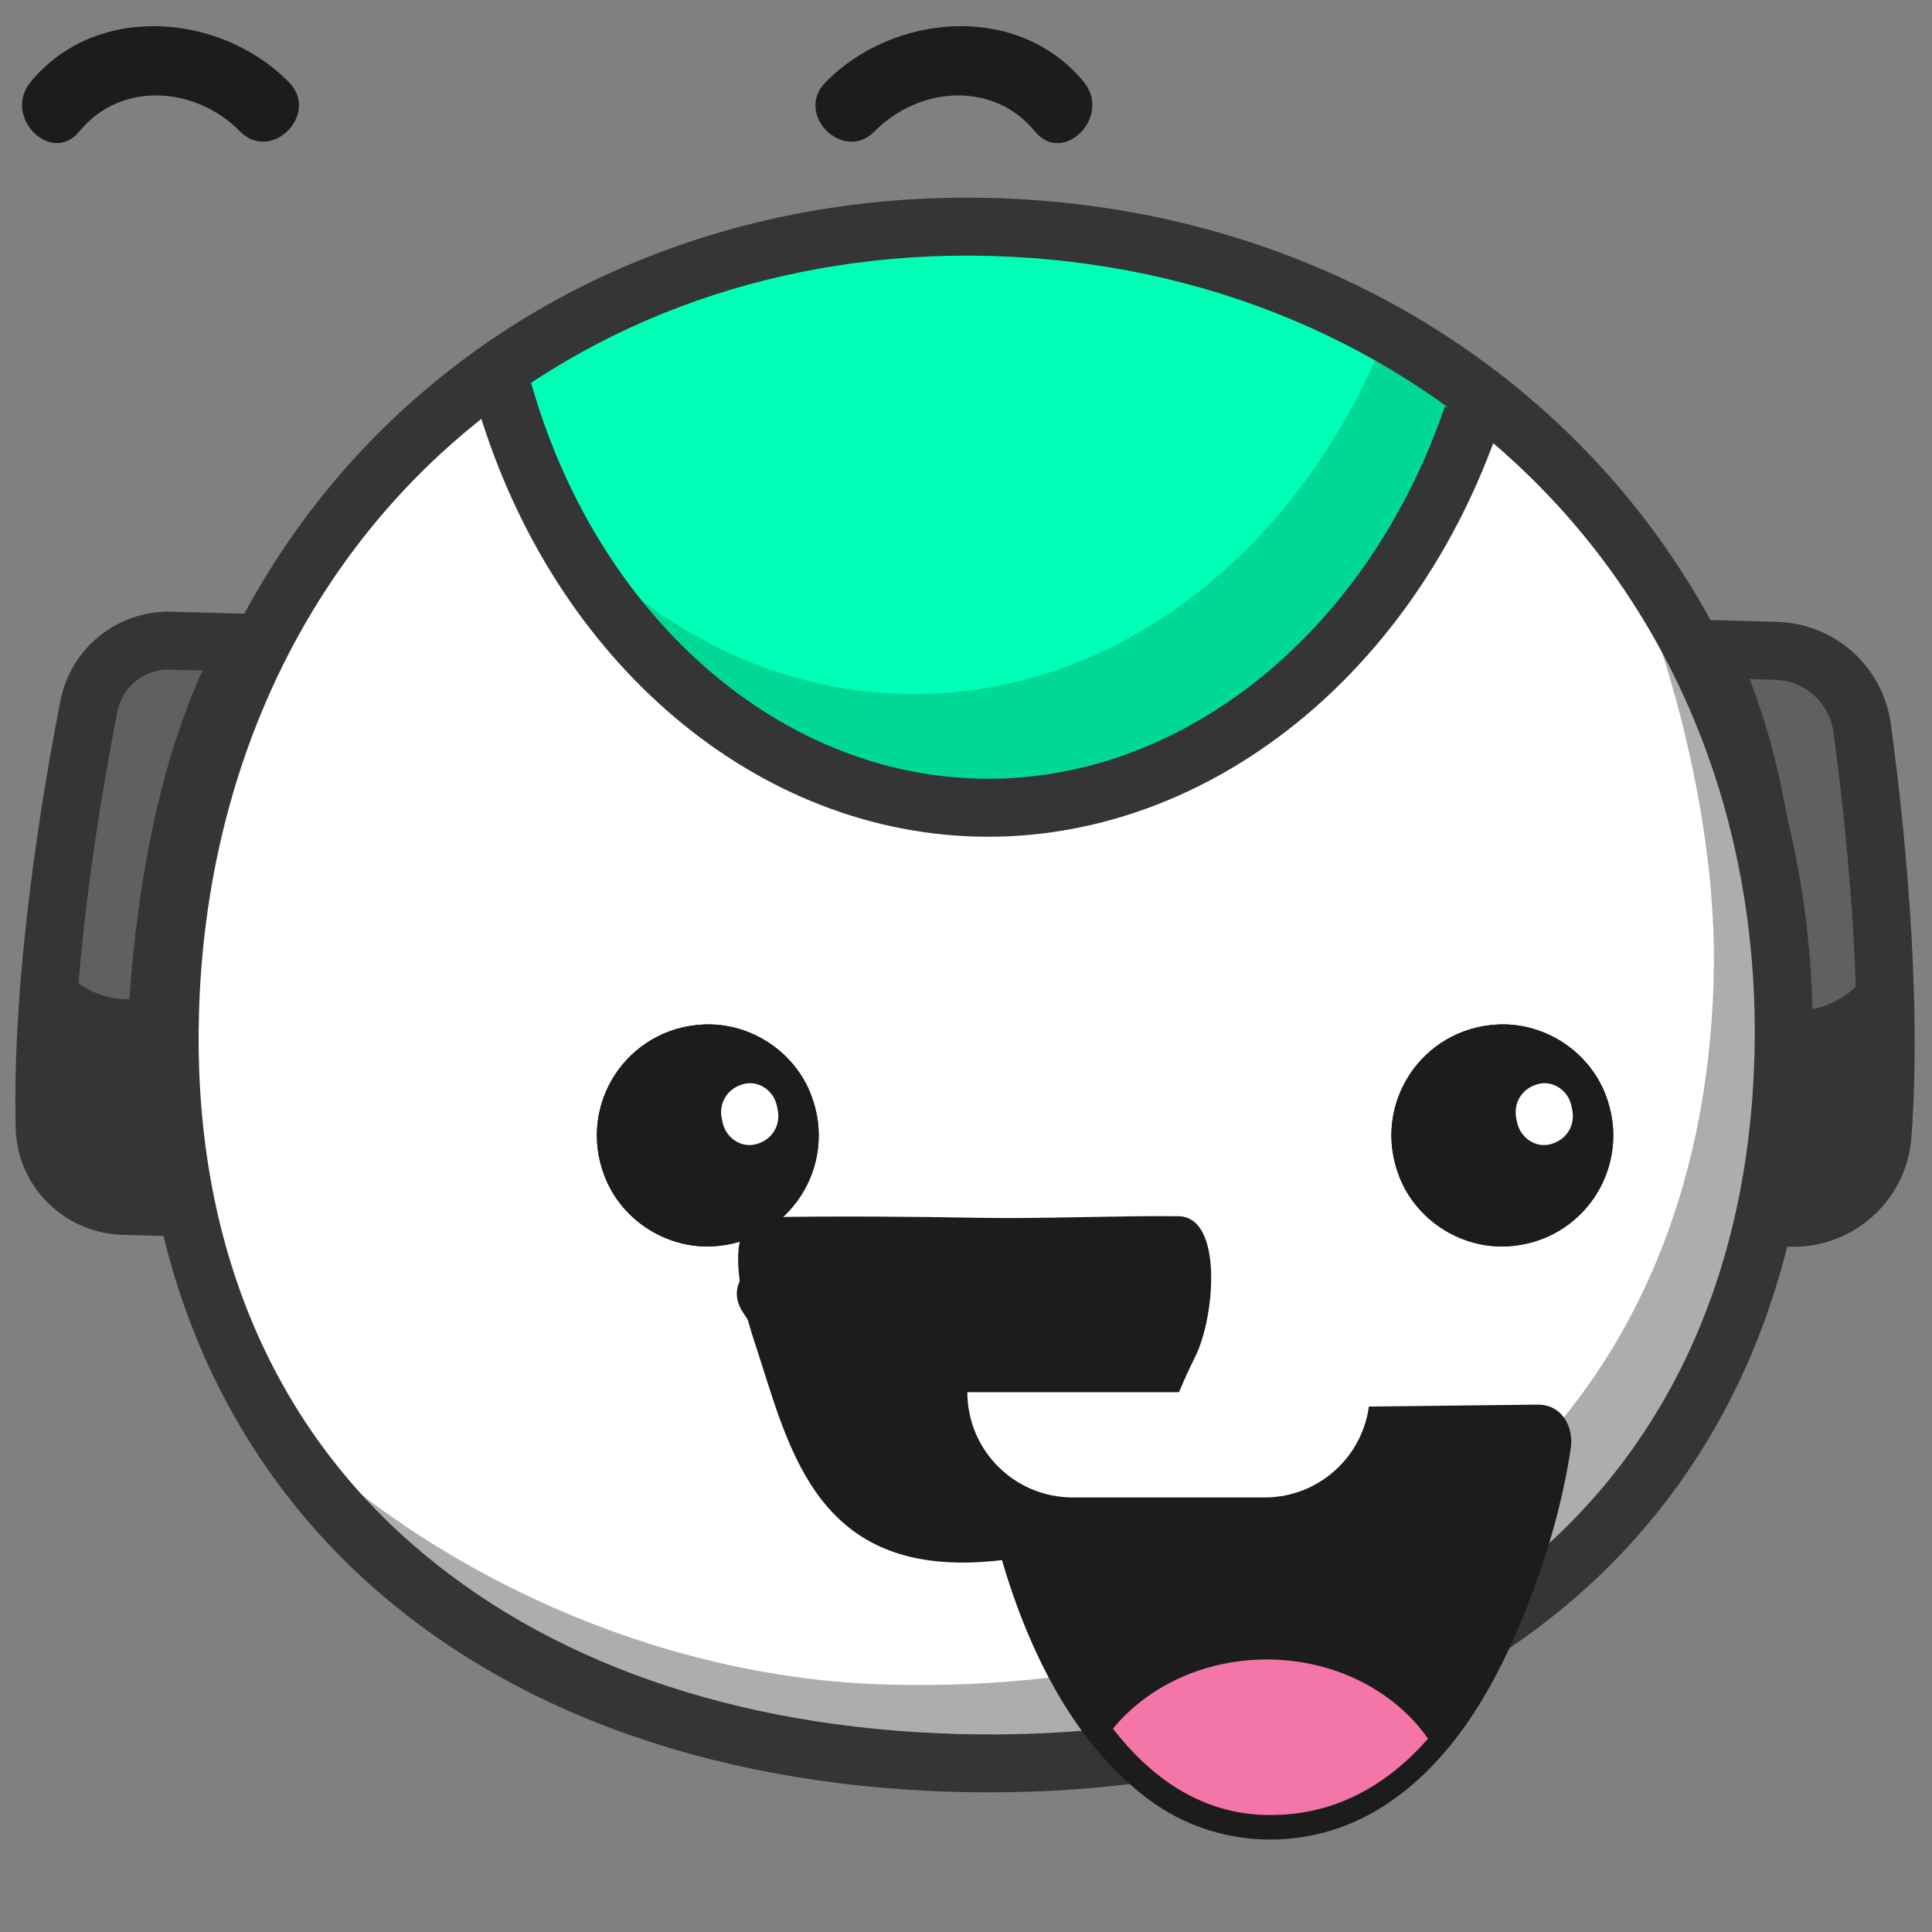 <svg xmlns="http://www.w3.org/2000/svg" xmlns:xlink="http://www.w3.org/1999/xlink" preserveAspectRatio="xMidYMid meet" width="200" height="200" viewBox="0 0 200 200" style="width:100%;height:100%"><rect x="0" y="0" width="200" height="200" fill="#808080" stroke="none"/><defs><animate repeatCount="indefinite" dur="2.36s" begin="0s" xlink:href="#_R_G_L_10_G_D_0_P_0" fill="freeze" attributeName="d" attributeType="XML" from="M42.64 4.74 C38.57,10.81 32.07,13.74 25.63,13.61 C19.18,13.48 12.79,10.3 8.92,4.15 C6.47,0.25 0.25,3.85 2.72,7.78 C7.66,15.63 16.23,20.9 25.62,21.01 C35.03,21.13 43.66,16.09 48.84,8.37 C51.42,4.52 45.2,0.92 42.64,4.74z " to="M46.64 -5.19 C41,-5.29 32.32,-4.9 25.88,-5.03 C19.43,-5.16 11.13,-5.23 3.92,-5.1 C-0.69,-5.01 1.26,3.38 2.72,7.78 C6.13,18.02 8.6,31.25 25.37,30.64 C42.13,30.03 43.63,18.77 48.34,9.37 C50.42,5.23 51.24,-5.12 46.64,-5.19z " keyTimes="0;0.136;0.202;0.254;1" values="M42.64 4.74 C38.57,10.81 32.07,13.74 25.63,13.61 C19.18,13.48 12.79,10.3 8.92,4.15 C6.47,0.25 0.25,3.85 2.72,7.78 C7.66,15.63 16.23,20.9 25.62,21.01 C35.03,21.13 43.66,16.09 48.84,8.37 C51.42,4.52 45.2,0.92 42.64,4.74z ;M42.64 4.74 C38.57,10.81 32.07,13.74 25.63,13.61 C19.18,13.48 12.79,10.3 8.92,4.15 C6.47,0.25 0.25,3.85 2.72,7.78 C7.66,15.63 16.23,20.9 25.62,21.01 C35.03,21.13 43.66,16.09 48.84,8.37 C51.42,4.52 45.2,0.92 42.64,4.74z ;M42.51 4.68 C36.88,4.59 31.82,4.6 25.38,4.47 C18.93,4.34 16,4.4 8.8,4.53 C4.19,4.61 0.25,3.85 2.72,7.78 C7.66,15.63 16.23,20.9 25.62,21.01 C35.03,21.13 43.66,16.09 48.84,8.37 C51.42,4.52 47.11,4.76 42.51,4.68z ;M46.64 -5.19 C41,-5.29 32.32,-4.9 25.88,-5.03 C19.43,-5.16 11.13,-5.23 3.92,-5.1 C-0.69,-5.01 1.26,3.38 2.72,7.78 C6.13,18.02 8.6,31.25 25.37,30.64 C42.13,30.03 43.63,18.77 48.34,9.37 C50.42,5.23 51.24,-5.12 46.64,-5.19z ;M46.64 -5.19 C41,-5.29 32.32,-4.9 25.88,-5.03 C19.43,-5.16 11.13,-5.23 3.92,-5.1 C-0.69,-5.01 1.26,3.38 2.72,7.78 C6.13,18.02 8.6,31.25 25.37,30.64 C42.13,30.03 43.63,18.77 48.34,9.37 C50.42,5.23 51.24,-5.12 46.64,-5.19z " keySplines="0.333 0 0.667 1;0.333 0 0.667 1;0.167 0 0.833 1;0 0 0 0" calcMode="spline"/><animate repeatCount="indefinite" dur="2.36s" begin="0s" xlink:href="#_R_G_L_10_G" fill="freeze" attributeName="opacity" from="1" to="0" keyTimes="0;0.271;0.288;1" values="1;1;0;0" keySplines="0.167 0.167 0.833 0.833;0.167 0.167 0.833 0.833;0 0 0 0" calcMode="spline"/><animate repeatCount="indefinite" dur="2.36s" begin="0s" xlink:href="#_R_G_L_10_G_N_6_T_0_M" fill="freeze" attributeName="opacity" from="1" to="0" keyTimes="0;0.339;0.339;1" values="1;1;0;0" keySplines="0 0 0 0;0 0 0 0;0 0 0 0" calcMode="spline"/><animate repeatCount="indefinite" dur="2.36s" begin="0s" xlink:href="#_R_G_L_9_G_D_0_P_0" fill="freeze" attributeName="d" attributeType="XML" from="M47.89 -2.07 C42.25,-2.16 33.57,-1.78 27.13,-1.91 C20.68,-2.03 12.38,-2.1 5.17,-1.97 C0.56,-1.89 2.51,6.5 3.97,10.91 C7.38,21.15 9.85,34.38 26.62,33.76 C43.38,33.15 44.88,21.9 49.59,12.5 C51.67,8.35 52.49,-1.99 47.89,-2.07z " to="M42.64 4.74 C38.57,10.81 32.07,13.74 25.63,13.61 C19.18,13.48 12.79,10.3 8.92,4.15 C6.47,0.25 0.25,3.85 2.72,7.78 C7.66,15.63 16.23,20.9 25.62,21.01 C35.03,21.13 43.66,16.09 48.84,8.37 C51.42,4.52 45.2,0.92 42.64,4.74z " keyTimes="0;0.78;0.814;0.847;1" values="M47.89 -2.07 C42.25,-2.16 33.57,-1.78 27.13,-1.91 C20.68,-2.03 12.38,-2.1 5.17,-1.97 C0.56,-1.89 2.51,6.5 3.97,10.91 C7.38,21.15 9.85,34.38 26.62,33.76 C43.38,33.15 44.88,21.9 49.59,12.5 C51.67,8.35 52.49,-1.99 47.89,-2.07z ;M47.89 -2.07 C42.25,-2.16 33.57,-1.78 27.13,-1.91 C20.68,-2.03 12.38,-2.1 5.17,-1.97 C0.56,-1.89 2.51,6.5 3.97,10.91 C7.38,21.15 9.85,34.38 26.62,33.76 C43.38,33.15 44.88,21.9 49.59,12.5 C51.67,8.35 52.49,-1.99 47.89,-2.07z ;M42.51 4.68 C36.88,4.59 31.82,4.6 25.38,4.47 C18.93,4.34 16,4.4 8.8,4.53 C4.19,4.61 0.25,3.85 2.72,7.78 C7.66,15.63 16.23,20.9 25.62,21.01 C35.03,21.13 43.66,16.09 48.84,8.37 C51.42,4.52 47.11,4.76 42.51,4.68z ;M42.64 4.74 C38.57,10.81 32.07,13.74 25.63,13.61 C19.18,13.48 12.79,10.3 8.92,4.15 C6.47,0.25 0.25,3.85 2.72,7.78 C7.66,15.63 16.23,20.9 25.62,21.01 C35.03,21.13 43.66,16.09 48.84,8.37 C51.42,4.52 45.2,0.92 42.64,4.74z ;M42.64 4.74 C38.57,10.81 32.07,13.74 25.63,13.61 C19.18,13.48 12.79,10.3 8.92,4.15 C6.47,0.25 0.25,3.85 2.72,7.78 C7.66,15.63 16.23,20.9 25.62,21.01 C35.03,21.13 43.66,16.09 48.84,8.37 C51.42,4.52 45.2,0.92 42.64,4.74z " keySplines="0.167 0 0.667 1;0.167 0 0.667 1;0.167 0 0.833 1;0 0 0 0" calcMode="spline"/><animate repeatCount="indefinite" dur="2.36s" begin="0s" xlink:href="#_R_G_L_9_G_N_6_T_0_M" fill="freeze" attributeName="opacity" from="0" to="1" keyTimes="0;0.78;0.78;1" values="0;0;1;1" keySplines="0 0 0 0;0 0 0 0;0 0 0 0" calcMode="spline"/><animate repeatCount="indefinite" dur="2.36s" begin="0s" xlink:href="#_R_G_L_8_G" fill="freeze" attributeName="opacity" from="1" to="0" keyTimes="0;0.288;0.305;1" values="1;1;0;0" keySplines="0.167 0.167 0.833 0.833;0.167 0.167 0.833 0.833;0 0 0 0" calcMode="spline"/><animateTransform repeatCount="indefinite" dur="2.36s" begin="0s" xlink:href="#_R_G_L_8_G" fill="freeze" attributeName="transform" from="1 1" to="1 1" type="scale" additive="sum" keyTimes="0;0.153;0.203;0.254;1" values="1 1;1 1;1.2 1.2;1 1;1 1" keySplines="0.167 0.167 0.833 0.833;0.167 0.167 0.833 0.833;0.167 0.167 0.833 0.833;0 0 0 0" calcMode="spline"/><animateTransform repeatCount="indefinite" dur="2.36s" begin="0s" xlink:href="#_R_G_L_8_G" fill="freeze" attributeName="transform" from="-13.809 -11.946" to="-13.809 -11.946" type="translate" additive="sum" keyTimes="0;0.949;1" values="-13.809 -11.946;-13.809 -11.946;-13.809 -11.946" keySplines="0 0 1 1;0 0 0 0" calcMode="spline"/><animate repeatCount="indefinite" dur="2.36s" begin="0s" xlink:href="#_R_G_L_8_G_N_6_T_0_M" fill="freeze" attributeName="opacity" from="1" to="0" keyTimes="0;0.356;0.356;1" values="1;1;0;0" keySplines="0 0 0 0;0 0 0 0;0 0 0 0" calcMode="spline"/><animate repeatCount="indefinite" dur="2.36s" begin="0s" xlink:href="#_R_G_L_7_G" fill="freeze" attributeName="opacity" from="1" to="0" keyTimes="0;0.288;0.305;1" values="1;1;0;0" keySplines="0.167 0.167 0.833 0.833;0.167 0.167 0.833 0.833;0 0 0 0" calcMode="spline"/><animateTransform repeatCount="indefinite" dur="2.36s" begin="0s" xlink:href="#_R_G_L_7_G" fill="freeze" attributeName="transform" from="1 1" to="1 1" type="scale" additive="sum" keyTimes="0;0.153;0.203;0.254;1" values="1 1;1 1;1.2 1.2;1 1;1 1" keySplines="0.167 0.167 0.833 0.833;0.167 0.167 0.833 0.833;0.167 0.167 0.833 0.833;0 0 0 0" calcMode="spline"/><animateTransform repeatCount="indefinite" dur="2.36s" begin="0s" xlink:href="#_R_G_L_7_G" fill="freeze" attributeName="transform" from="-13.809 -11.946" to="-13.809 -11.946" type="translate" additive="sum" keyTimes="0;0.949;1" values="-13.809 -11.946;-13.809 -11.946;-13.809 -11.946" keySplines="0 0 1 1;0 0 0 0" calcMode="spline"/><animate repeatCount="indefinite" dur="2.36s" begin="0s" xlink:href="#_R_G_L_7_G_N_6_T_0_M" fill="freeze" attributeName="opacity" from="1" to="0" keyTimes="0;0.356;0.356;1" values="1;1;0;0" keySplines="0 0 0 0;0 0 0 0;0 0 0 0" calcMode="spline"/><animate repeatCount="indefinite" dur="2.36s" begin="0s" xlink:href="#_R_G_L_6_G" fill="freeze" attributeName="opacity" from="0" to="1" keyTimes="0;0.814;0.831;1" values="0;0;1;1" keySplines="0.167 0.167 0.833 0.833;0.167 0.167 0.833 0.833;0 0 0 0" calcMode="spline"/><animateTransform repeatCount="indefinite" dur="2.36s" begin="0s" xlink:href="#_R_G_L_6_G" fill="freeze" attributeName="transform" from="1 1" to="1 1" type="scale" additive="sum" keyTimes="0;0.814;0.864;0.915;1" values="1 1;1 1;1.2 1.2;1 1;1 1" keySplines="0.167 0.167 0.833 0.833;0.167 0.167 0.833 0.833;0.167 0.167 0.833 0.833;0 0 0 0" calcMode="spline"/><animateTransform repeatCount="indefinite" dur="2.36s" begin="0s" xlink:href="#_R_G_L_6_G" fill="freeze" attributeName="transform" from="-13.809 -11.946" to="-13.809 -11.946" type="translate" additive="sum" keyTimes="0;0.949;1" values="-13.809 -11.946;-13.809 -11.946;-13.809 -11.946" keySplines="0 0 1 1;0 0 0 0" calcMode="spline"/><animate repeatCount="indefinite" dur="2.36s" begin="0s" xlink:href="#_R_G_L_6_G_N_6_T_0_M" fill="freeze" attributeName="opacity" from="0" to="1" keyTimes="0;0.814;0.814;1" values="0;0;1;1" keySplines="0 0 0 0;0 0 0 0;0 0 0 0" calcMode="spline"/><animate repeatCount="indefinite" dur="2.36s" begin="0s" xlink:href="#_R_G_L_5_G" fill="freeze" attributeName="opacity" from="0" to="1" keyTimes="0;0.814;0.831;1" values="0;0;1;1" keySplines="0.167 0.167 0.833 0.833;0.167 0.167 0.833 0.833;0 0 0 0" calcMode="spline"/><animateTransform repeatCount="indefinite" dur="2.36s" begin="0s" xlink:href="#_R_G_L_5_G" fill="freeze" attributeName="transform" from="1 1" to="1 1" type="scale" additive="sum" keyTimes="0;0.814;0.864;0.915;1" values="1 1;1 1;1.2 1.2;1 1;1 1" keySplines="0.167 0.167 0.833 0.833;0.167 0.167 0.833 0.833;0.167 0.167 0.833 0.833;0 0 0 0" calcMode="spline"/><animateTransform repeatCount="indefinite" dur="2.36s" begin="0s" xlink:href="#_R_G_L_5_G" fill="freeze" attributeName="transform" from="-13.809 -11.946" to="-13.809 -11.946" type="translate" additive="sum" keyTimes="0;0.949;1" values="-13.809 -11.946;-13.809 -11.946;-13.809 -11.946" keySplines="0 0 1 1;0 0 0 0" calcMode="spline"/><animate repeatCount="indefinite" dur="2.36s" begin="0s" xlink:href="#_R_G_L_5_G_N_6_T_0_M" fill="freeze" attributeName="opacity" from="0" to="1" keyTimes="0;0.814;0.814;1" values="0;0;1;1" keySplines="0 0 0 0;0 0 0 0;0 0 0 0" calcMode="spline"/><animateTransform repeatCount="indefinite" dur="2.36s" begin="0s" xlink:href="#_R_G_L_4_G_N_4_T_0" fill="freeze" attributeName="transform" from="0 0" to="0 0" type="scale" additive="sum" keyTimes="0;0.22;0.292;0.346;0.436;0.523;0.609;0.695;0.78;0.814;1" values="0 0;0 0;1.1 1.1;1 1;0.8 0.8;1 1;0.8 0.8;1 1;0.8 0.8;0 0;0 0" keySplines="0.167 0.167 0.667 1;0.167 0.167 0.667 1;0.333 0 0.667 1;0.167 0 0.833 1;0.167 0 0.833 1;0.167 0 0.833 1;0.167 0 0.833 1;0.167 0 0.833 1;0.167 0 0.833 1;0 0 0 0" calcMode="spline"/><animateTransform repeatCount="indefinite" dur="2.36s" begin="0s" xlink:href="#_R_G_L_4_G_N_4_T_0" fill="freeze" attributeName="transform" from="-31.65 -24.079" to="-31.65 -24.079" type="translate" additive="sum" keyTimes="0;0.949;1" values="-31.65 -24.079;-31.65 -24.079;-31.65 -24.079" keySplines="0 0 1 1;0 0 0 0" calcMode="spline"/><animate repeatCount="indefinite" dur="2.36s" begin="0s" xlink:href="#_R_G_L_4_G_N_4_T_0_M" fill="freeze" attributeName="opacity" from="0" to="1" keyTimes="0;0.22;0.22;1" values="0;0;1;1" keySplines="0 0 0 0;0 0 0 0;0 0 0 0" calcMode="spline"/><animateTransform repeatCount="indefinite" dur="2.36s" begin="0s" xlink:href="#_R_G_L_3_G" fill="freeze" attributeName="transform" from="0 0" to="0 0" type="scale" additive="sum" keyTimes="0;0.22;0.292;0.346;0.436;0.523;0.609;0.695;0.78;0.814;1" values="0 0;0 0;1.1 1.1;1 1;0.8 0.8;1 1;0.8 0.8;1 1;0.8 0.8;0 0;0 0" keySplines="0.167 0.167 0.667 1;0.167 0.167 0.667 1;0.333 0 0.667 1;0.167 0 0.833 1;0.167 0 0.833 1;0.167 0 0.833 1;0.167 0 0.833 1;0.167 0 0.833 1;0.167 0 0.833 1;0 0 0 0" calcMode="spline"/><animateTransform repeatCount="indefinite" dur="2.36s" begin="0s" xlink:href="#_R_G_L_3_G" fill="freeze" attributeName="transform" from="-31.65 -24.079" to="-31.65 -24.079" type="translate" additive="sum" keyTimes="0;0.949;1" values="-31.65 -24.079;-31.65 -24.079;-31.65 -24.079" keySplines="0 0 1 1;0 0 0 0" calcMode="spline"/><animate repeatCount="indefinite" dur="2.36s" begin="0s" xlink:href="#_R_G_L_3_G_M" fill="freeze" attributeName="opacity" from="0" to="1" keyTimes="0;0.22;0.22;1" values="0;0;1;1" keySplines="0 0 0 0;0 0 0 0;0 0 0 0" calcMode="spline"/><animateTransform repeatCount="indefinite" dur="2.36s" begin="0s" xlink:href="#_R_G_L_2_G_N_4_T_0" fill="freeze" attributeName="transform" from="0 0" to="0 0" type="scale" additive="sum" keyTimes="0;0.22;0.292;0.346;0.436;0.523;0.609;0.695;0.78;0.814;1" values="0 0;0 0;1.1 1.1;1 1;0.8 0.8;1 1;0.8 0.8;1 1;0.8 0.8;0 0;0 0" keySplines="0.167 0.167 0.667 1;0.167 0.167 0.667 1;0.333 0 0.667 1;0.167 0 0.833 1;0.167 0 0.833 1;0.167 0 0.833 1;0.167 0 0.833 1;0.167 0 0.833 1;0.167 0 0.833 1;0 0 0 0" calcMode="spline"/><animateTransform repeatCount="indefinite" dur="2.36s" begin="0s" xlink:href="#_R_G_L_2_G_N_4_T_0" fill="freeze" attributeName="transform" from="-31.65 -24.079" to="-31.65 -24.079" type="translate" additive="sum" keyTimes="0;0.949;1" values="-31.65 -24.079;-31.65 -24.079;-31.65 -24.079" keySplines="0 0 1 1;0 0 0 0" calcMode="spline"/><animate repeatCount="indefinite" dur="2.36s" begin="0s" xlink:href="#_R_G_L_2_G_N_4_T_0_M" fill="freeze" attributeName="opacity" from="0" to="0" keyTimes="0;0.254;0.254;0.847;0.847;1" values="0;0;1;1;0;0" keySplines="0 0 0 0;0 0 0 0;0 0 0 0;0 0 0 0;0 0 0 0" calcMode="spline"/><animateMotion repeatCount="indefinite" dur="2.36s" begin="0s" xlink:href="#_R_G_L_1_G" fill="freeze" keyTimes="0;0.254;0.271;0.288;1" path="M32.02 -2.21 C32.02,-2.21 32.02,-2.21 32.02,-2.21 C32.02,-2.21 32.02,4.62 32.02,4.62 C32.02,4.62 32.02,5.29 32.02,5.29 C32.02,5.29 32.02,5.29 32.02,5.29 " keyPoints="0;0;0.91;1;1" keySplines="0.167 0.167 0.833 0.833;0.167 0.167 0.833 0.833;0.167 0.167 0.833 0.833;0 0 0 0" calcMode="spline"/><animateTransform repeatCount="indefinite" dur="2.36s" begin="0s" xlink:href="#_R_G_L_1_G" fill="freeze" attributeName="transform" from="-20.104 -0.639" to="-20.104 -0.639" type="translate" additive="sum" keyTimes="0;0.949;1" values="-20.104 -0.639;-20.104 -0.639;-20.104 -0.639" keySplines="0 0 1 1;0 0 0 0" calcMode="spline"/><animateTransform repeatCount="indefinite" dur="2.36s" begin="0s" xlink:href="#_R_G_L_1_G_N_4_T_0" fill="freeze" attributeName="transform" from="0 0" to="0 0" type="scale" additive="sum" keyTimes="0;0.22;0.292;0.346;0.436;0.523;0.609;0.695;0.78;0.814;1" values="0 0;0 0;1.1 1.1;1 1;0.8 0.8;1 1;0.8 0.8;1 1;0.8 0.8;0 0;0 0" keySplines="0.167 0.167 0.667 1;0.167 0.167 0.667 1;0.333 0 0.667 1;0.167 0 0.833 1;0.167 0 0.833 1;0.167 0 0.833 1;0.167 0 0.833 1;0.167 0 0.833 1;0.167 0 0.833 1;0 0 0 0" calcMode="spline"/><animateTransform repeatCount="indefinite" dur="2.36s" begin="0s" xlink:href="#_R_G_L_1_G_N_4_T_0" fill="freeze" attributeName="transform" from="-31.65 -24.079" to="-31.65 -24.079" type="translate" additive="sum" keyTimes="0;0.949;1" values="-31.65 -24.079;-31.65 -24.079;-31.65 -24.079" keySplines="0 0 1 1;0 0 0 0" calcMode="spline"/><animate repeatCount="indefinite" dur="2.36s" begin="0s" xlink:href="#_R_G_L_1_G_N_4_T_0_M" fill="freeze" attributeName="opacity" from="0" to="0" keyTimes="0;0.254;0.254;0.847;0.847;1" values="0;0;1;1;0;0" keySplines="0 0 0 0;0 0 0 0;0 0 0 0;0 0 0 0;0 0 0 0" calcMode="spline"/><animate repeatCount="indefinite" dur="2.36s" begin="0s" xlink:href="#_R_G_L_0_G" fill="freeze" attributeName="opacity" from="0" to="0" keyTimes="0;0.288;0.305;0.814;0.831;1" values="0;0;1;1;0;0" keySplines="0.167 0.167 0.833 0.833;0.167 0.167 0.833 0.833;0.167 0.167 0.833 0.833;0.167 0.167 0.833 0.833;0 0 0 0" calcMode="spline"/><animateMotion repeatCount="indefinite" dur="2.36s" begin="0s" xlink:href="#_R_G_L_0_G" fill="freeze" keyTimes="0;0.288;0.394;0.5;0.606;0.712;0.797;1" path="M101.33 104.09 C101.33,104.09 101.33,104.09 101.33,104.09 C101.33,104.09 101.33,107.59 101.33,107.59 C101.33,107.59 101.33,105.59 101.33,105.59 C101.33,105.59 101.33,107.59 101.33,107.59 C101.33,107.59 101.33,105.59 101.33,105.59 C101.33,105.59 101.33,107.59 101.33,107.59 C101.33,107.59 101.33,107.59 101.33,107.59 " keyPoints="0;0;0.3;0.48;0.65;0.83;1;1" keySplines="0.333 0 0.667 1;0.333 0 0.667 1;0.333 0 0.667 1;0.167 0 0.667 1;0.333 0 0.667 1;0.167 0 0.667 1;0 0 0 0" calcMode="spline"/><animateTransform repeatCount="indefinite" dur="2.36s" begin="0s" xlink:href="#_R_G_L_0_G" fill="freeze" attributeName="transform" from="-57.681 -8.714" to="-57.681 -8.714" type="translate" additive="sum" keyTimes="0;0.949;1" values="-57.681 -8.714;-57.681 -8.714;-57.681 -8.714" keySplines="0 0 1 1;0 0 0 0" calcMode="spline"/><animate repeatCount="indefinite" dur="2.36s" begin="0s" xlink:href="#_R_G_L_0_G_M" fill="freeze" attributeName="opacity" from="0" to="0" keyTimes="0;0.254;0.254;0.881;0.881;1" values="0;0;1;1;0;0" keySplines="0 0 0 0;0 0 0 0;0 0 0 0;0 0 0 0;0 0 0 0" calcMode="spline"/><animate attributeType="XML" attributeName="opacity" dur="2s" from="0" to="1" xlink:href="#time_group"/></defs><g id="_R_G"><g id="_R_G_L_15_G_N_6_T_0" transform=" translate(95, 100) translate(0, 0)"><g id="_R_G_L_15_G" transform=" translate(5.102, -3.876) translate(-99.135, -33.19)"><path id="_R_G_L_15_G_D_0_P_0" fill="#606060" fill-opacity="1" fill-rule="nonzero" d=" M175.5 4.23 C175.5,4.23 182.88,4.44 182.88,4.44 C187.41,4.56 191.18,7.94 191.8,12.43 C193.13,22.24 195,39.65 193.92,54.52 C193.57,59.47 189.38,63.26 184.42,63.13 C184.42,63.13 181.69,63.05 181.69,63.05 C181.69,63.05 186.74,26.85 175.5,4.23z "/><path id="_R_G_L_15_G_D_1_P_0" fill="#353535" fill-opacity="1" fill-rule="nonzero" d=" M184.69 66.13 C184.57,66.13 184.46,66.13 184.34,66.13 C184.34,66.13 178.26,65.96 178.26,65.96 C178.26,65.96 178.72,62.64 178.72,62.64 C178.77,62.28 183.51,27.08 172.81,5.57 C172.81,5.57 170.59,1.1 170.59,1.1 C170.59,1.1 182.96,1.44 182.96,1.44 C188.99,1.6 193.96,6.06 194.77,12.02 C196.05,21.39 198.02,39.4 196.91,54.74 C196.45,61.19 191.11,66.13 184.69,66.13z  M180.15 7.36 C187.55,26.35 185.95,51.18 185.05,60.12 C188.17,59.94 190.7,57.48 190.93,54.31 C192,39.52 190.07,21.99 188.83,12.85 C188.41,9.81 185.86,7.52 182.8,7.44 C182.8,7.44 180.15,7.36 180.15,7.36z "/><path id="_R_G_L_15_G_D_2_P_0" fill="#606060" fill-opacity="1" fill-rule="nonzero" d=" M24.82 3.61 C24.82,3.61 16.7,3.39 16.7,3.39 C12.6,3.27 9.02,6.14 8.24,10.17 C6.32,19.96 3.26,38.3 3.66,53.81 C3.78,58.14 7.49,61.78 11.82,61.9 C11.82,61.9 15.39,62 15.39,62 C15.39,62 12.34,25.57 24.82,3.61z "/><path id="_R_G_L_15_G_D_3_P_0" fill="#353535" fill-opacity="1" fill-rule="nonzero" d=" M18.65 65.09 C18.65,65.09 11.74,64.9 11.74,64.9 C5.69,64.73 0.82,59.9 0.66,53.89 C0.25,38.03 3.39,19.33 5.29,9.6 C6.37,4.11 11.21,0.25 16.79,0.39 C16.79,0.39 29.9,0.75 29.9,0.75 C29.9,0.75 27.43,5.09 27.43,5.09 C15.57,25.98 18.35,61.4 18.37,61.75 C18.37,61.75 18.65,65.09 18.65,65.09z  M16.47 6.38 C13.89,6.38 11.68,8.2 11.18,10.75 C9.32,20.24 6.26,38.45 6.66,53.73 C6.74,56.55 9.04,58.82 11.9,58.9 C11.9,58.9 12.19,58.91 12.19,58.91 C11.79,49.95 11.56,25.05 20,6.48 C20,6.48 16.62,6.39 16.62,6.39 C16.57,6.39 16.52,6.38 16.47,6.38z "/><path id="_R_G_L_15_G_D_4_P_0" fill="#353535" fill-opacity="1" fill-rule="nonzero" d=" M193.64 54.26 C194.09,48.05 194.03,41.4 193.71,35.05 C192.55,39.02 188.85,41.84 184.56,41.72 C184.56,41.72 182.53,41.67 182.53,41.67 C182.69,53.62 181.41,62.74 181.41,62.74 C181.41,62.74 184.15,62.82 184.15,62.82 C189.09,62.95 193.29,59.19 193.64,54.26z "/><path id="_R_G_L_15_G_D_5_P_0" fill="#353535" fill-opacity="1" fill-rule="nonzero" d=" M15.16 40.59 C15.16,40.59 11.95,40.5 11.95,40.5 C8.36,40.4 5.31,38.05 4.22,34.8 C3.6,40.99 3.23,47.41 3.39,53.41 C3.5,57.87 7.08,61.47 11.54,61.59 C11.54,61.59 15.11,61.69 15.11,61.69 C15.11,61.69 14.35,52.51 15.16,40.59z "/></g></g><g id="_R_G_L_14_G_N_6_T_0" transform=" translate(95, 100) translate(0, 0)"><g id="_R_G_L_14_G" transform=" translate(6.12, 2.505) translate(-85.146, -81.027)"><path id="_R_G_L_14_G_D_0_P_0" fill="#ffffff" fill-opacity="1" fill-rule="nonzero" d=" M168.66 87.49 C167.27,137.47 129.18,161.8 83.06,160.53 C36.94,159.25 0.25,132.85 1.64,82.86 C3.02,32.88 40.64,0.25 86.77,1.53 C132.89,2.81 170.04,37.51 168.66,87.49z "/></g></g><g id="_R_G_L_13_G_N_6_T_0" transform=" translate(95, 100) translate(0, 0)"><g id="_R_G_L_13_G" transform=" translate(9.367, 14.182) translate(-79.539, -68.49)"><path id="_R_G_L_13_G_D_0_P_0" fill="#adadad" fill-opacity="1" fill-rule="nonzero" d=" M137.9 0 C146.36,14.99 153.08,37.07 152.57,55.66 C151.18,105.64 113.09,129.97 66.97,128.69 C40.33,127.96 14.83,114.46 0,97.26 C13.1,122.61 40.91,136.03 73.44,136.93 C119.56,138.21 157.66,113.88 159.04,63.9 C159.71,39.78 151.63,17.13 137.9,0z "/></g></g><g id="_R_G_L_12_G_N_6_T_0" transform=" translate(95, 100) translate(0, 0)"><g id="_R_G_L_12_G" transform=" translate(7.199, -45.762) translate(-53.297, -32.628)"><path id="_R_G_L_12_G_D_0_P_0" fill="#00ffb6" fill-opacity="1" fill-rule="nonzero" d=" M103.5 21.49 C95.21,45.78 75.13,62.68 52.16,62.04 C29.18,61.41 10.07,43.42 3.14,18.71 C3.14,18.71 19.27,0.25 53.84,1.21 C88.42,2.17 103.5,21.49 103.5,21.49z "/><path id="_R_G_L_12_G_D_1_P_0" fill="#00d895" fill-opacity="1" fill-rule="nonzero" d=" M94.82 12.36 C86,35.2 66.57,50.83 44.46,50.22 C31.25,49.85 19.33,43.75 10.26,33.94 C19.61,49.72 34.8,60.16 52.2,60.64 C75.17,61.27 95.25,44.38 103.54,20.09 C103.54,20.09 100.74,16.51 94.82,12.36z "/><path id="_R_G_L_12_G_D_2_P_0" fill="#353535" fill-opacity="1" fill-rule="nonzero" d=" M53.38 65.01 C52.94,65.01 52.51,65 52.08,64.99 C28.53,64.33 7.71,46.04 0.25,19.47 C0.25,19.47 6.03,17.85 6.03,17.85 C12.77,41.88 31.34,58.41 52.24,58.99 C73.14,59.6 92.6,44.09 100.67,20.47 C100.67,20.47 106.34,22.41 106.34,22.41 C97.59,48.04 76.42,65.01 53.38,65.01z "/></g></g><g id="_R_G_L_11_G_N_6_T_0" transform=" translate(95, 100) translate(0, 0)"><g id="_R_G_L_11_G" transform=" translate(5.787, 2.693) translate(-87.759, -83.103)"><path id="_R_G_L_11_G_D_0_P_0" fill="#353535" fill-opacity="1" fill-rule="nonzero" d=" M89.51 165.95 C88.32,165.95 87.12,165.94 85.91,165.91 C33.36,164.45 0.25,132.75 1.57,85.16 C2.25,60.56 11.75,38.53 28.32,23.15 C44.47,8.16 66.26,0.25 89.78,0.91 C113.35,1.56 134.95,10.66 150.59,26.52 C166.75,42.89 175.27,65.42 174.59,89.95 C173.91,114.45 164.52,134.51 147.42,147.97 C132.43,159.77 112.47,165.95 89.51,165.95z  M87.1 6.87 C66.16,6.87 46.82,14.17 32.4,27.55 C17.02,41.83 8.2,62.34 7.57,85.33 C6.94,107.98 14.5,126.92 29.45,140.09 C43.44,152.41 63.02,159.27 86.07,159.91 C109.13,160.55 129.06,154.79 143.71,143.25 C159.36,130.93 167.96,112.45 168.59,89.79 C169.22,66.9 161.32,45.93 146.32,30.73 C131.77,15.98 111.63,7.52 89.62,6.91 C88.78,6.89 87.94,6.87 87.1,6.87z "/></g></g><g id="_R_G_L_10_G_N_6_T_0_M"><g id="_R_G_L_10_G_N_6_T_0" transform=" translate(95, 100) translate(0, 0)"><g id="_R_G_L_10_G" transform=" translate(4.211, 48.415) translate(-25.086, -20.44)"><path id="_R_G_L_10_G_D_0_P_0" fill="#1c1c1c" fill-opacity="1" fill-rule="nonzero" d=" M42.64 4.74 C38.57,10.81 32.07,13.74 25.63,13.61 C19.18,13.48 12.79,10.3 8.92,4.15 C6.47,0.25 0.25,3.85 2.72,7.78 C7.66,15.63 16.23,20.9 25.62,21.01 C35.03,21.13 43.66,16.09 48.84,8.37 C51.42,4.52 45.2,0.92 42.64,4.74z "/></g></g></g><g id="_R_G_L_9_G_N_6_T_0_M"><g id="_R_G_L_9_G_N_6_T_0" transform=" translate(95, 100) translate(0, 0)"><g id="_R_G_L_9_G" transform=" translate(4.211, 48.415) translate(-25.086, -20.44)"><path id="_R_G_L_9_G_D_0_P_0" fill="#1c1c1c" fill-opacity="1" fill-rule="nonzero" d=" M47.89 -2.07 C42.25,-2.16 33.57,-1.78 27.13,-1.91 C20.68,-2.03 12.38,-2.1 5.17,-1.97 C0.56,-1.89 2.51,6.5 3.97,10.91 C7.38,21.15 9.85,34.38 26.62,33.76 C43.38,33.15 44.88,21.9 49.59,12.5 C51.67,8.35 52.49,-1.99 47.89,-2.07z "/></g></g></g><g id="_R_G_L_8_G_N_6_T_0_M"><g id="_R_G_L_8_G_N_6_T_0" transform=" translate(95, 100) translate(0, 0)"><g id="_R_G_L_8_G" transform=" translate(-35.539, 5.595)"><path id="_R_G_L_8_G_D_0_P_0" fill="#1c1c1c" fill-opacity="1" fill-rule="nonzero" d=" M24.49 7.71 C27.37,15.14 22.19,23.07 14.24,23.43 C9.42,23.64 4.87,20.67 3.13,16.18 C0.25,8.75 5.43,0.82 13.38,0.46 C18.2,0.25 22.75,3.22 24.49,7.71z "/><path id="_R_G_L_8_G_D_1_P_0" fill="#ffffff" fill-opacity="1" fill-rule="nonzero" d=" M21.04 9.25 C21.02,9.13 20.99,9 20.96,8.88 C20.64,7.32 19.11,6.24 17.57,6.61 C15.88,7.02 14.91,8.55 15.26,10.22 C15.29,10.35 15.32,10.47 15.34,10.6 C15.67,12.15 17.19,13.24 18.73,12.87 C20.43,12.46 21.39,10.93 21.04,9.25z "/></g></g></g><g id="_R_G_L_7_G_N_6_T_0_M"><g id="_R_G_L_7_G_N_6_T_0" transform=" translate(95, 100) translate(0, 0)"><g id="_R_G_L_7_G" transform=" translate(46.711, 5.595)"><path id="_R_G_L_7_G_D_0_P_0" fill="#1c1c1c" fill-opacity="1" fill-rule="nonzero" d=" M24.49 7.71 C27.37,15.14 22.19,23.07 14.24,23.43 C9.42,23.64 4.87,20.67 3.13,16.18 C0.25,8.75 5.43,0.82 13.38,0.46 C18.2,0.25 22.75,3.22 24.49,7.71z "/><path id="_R_G_L_7_G_D_1_P_0" fill="#ffffff" fill-opacity="1" fill-rule="nonzero" d=" M21.04 9.25 C21.02,9.13 20.99,9 20.96,8.88 C20.64,7.32 19.11,6.24 17.57,6.61 C15.88,7.02 14.91,8.55 15.26,10.22 C15.29,10.35 15.32,10.47 15.34,10.6 C15.67,12.15 17.19,13.24 18.73,12.87 C20.43,12.46 21.39,10.93 21.04,9.25z "/></g></g></g><g id="_R_G_L_6_G_N_6_T_0_M"><g id="_R_G_L_6_G_N_6_T_0" transform=" translate(95, 100) translate(0, 0)"><g id="_R_G_L_6_G" transform=" translate(-35.539, 5.595)"><path id="_R_G_L_6_G_D_0_P_0" fill="#1c1c1c" fill-opacity="1" fill-rule="nonzero" d=" M24.49 7.71 C27.37,15.14 22.19,23.07 14.24,23.43 C9.42,23.64 4.87,20.67 3.13,16.18 C0.25,8.75 5.43,0.82 13.38,0.46 C18.2,0.25 22.75,3.22 24.49,7.71z "/><path id="_R_G_L_6_G_D_1_P_0" fill="#ffffff" fill-opacity="1" fill-rule="nonzero" d=" M21.04 9.25 C21.02,9.13 20.99,9 20.96,8.88 C20.64,7.32 19.11,6.24 17.57,6.61 C15.88,7.02 14.91,8.55 15.26,10.22 C15.29,10.35 15.32,10.47 15.34,10.6 C15.67,12.15 17.19,13.24 18.73,12.87 C20.43,12.46 21.39,10.93 21.04,9.25z "/></g></g></g><g id="_R_G_L_5_G_N_6_T_0_M"><g id="_R_G_L_5_G_N_6_T_0" transform=" translate(95, 100) translate(0, 0)"><g id="_R_G_L_5_G" transform=" translate(46.711, 5.595)"><path id="_R_G_L_5_G_D_0_P_0" fill="#1c1c1c" fill-opacity="1" fill-rule="nonzero" d=" M24.49 7.71 C27.37,15.14 22.19,23.07 14.24,23.43 C9.42,23.64 4.87,20.67 3.13,16.18 C0.25,8.75 5.43,0.82 13.38,0.46 C18.2,0.25 22.75,3.22 24.49,7.71z "/><path id="_R_G_L_5_G_D_1_P_0" fill="#ffffff" fill-opacity="1" fill-rule="nonzero" d=" M21.04 9.25 C21.02,9.13 20.99,9 20.96,8.88 C20.64,7.32 19.11,6.24 17.57,6.61 C15.88,7.02 14.91,8.55 15.26,10.22 C15.29,10.35 15.32,10.47 15.34,10.6 C15.67,12.15 17.19,13.24 18.73,12.87 C20.43,12.46 21.39,10.93 21.04,9.25z "/></g></g></g><g id="_R_G_L_4_G_N_4_T_0_M"><g id="_R_G_L_4_G_N_4_T_0" transform=" translate(99.889, 143.866)"><g id="_R_G_L_4_G" transform=" translate(32.316, 24.251) translate(-27.433, -19.373)"><path id="_R_G_L_4_G_D_0_P_0" fill="#1c1c1c" fill-opacity="1" fill-rule="nonzero" d=" M0.25 0.88 C0.25,0.88 54.62,0.25 54.62,0.25 C54.62,0.25 48.94,38.5 26.45,38.15 C5.93,37.83 0.25,0.88 0.25,0.88z "/></g></g></g><g id="_R_G_L_3_G_M"><g id="_R_G_L_3_G" transform=" translate(99.889, 143.866)"><path id="_R_G_L_3_G_D_0_P_0" fill="#1c1c1c" fill-opacity="1" fill-rule="nonzero" d=" M4.88 9.35 C23.01,9.14 41.13,8.93 59.25,8.72 C58.09,7.21 53.65,5.94 52.49,4.43 C50.91,14.89 48.19,27.02 40.54,34.62 C35.49,39.62 30.22,41.23 24.01,37.17 C17.99,33.24 14.52,25.83 12.17,19.29 C10.48,14.61 9.11,9.72 8.35,4.81 C7.64,0.25 0.71,2.19 1.42,6.72 C3.38,19.32 8.47,34.6 19.07,42.45 C26.1,47.66 35.66,47.91 43.07,43.27 C50.57,38.58 55.07,30.42 58.21,22.41 C60.26,17.19 61.88,11.64 62.71,6.08 C63.05,3.84 61.81,1.51 59.25,1.54 C41.13,1.75 23.01,1.96 4.88,2.17 C0.26,2.22 0.25,9.41 4.88,9.35z "/></g></g><g id="_R_G_L_2_G_N_4_T_0_M"><g id="_R_G_L_2_G_N_4_T_0" transform=" translate(99.889, 143.866)"><g id="_R_G_L_2_G" transform=" translate(31.636, 36.024) translate(-16.562, -8.351)"><path id="_R_G_L_2_G_D_0_P_0" fill="#f476a9" fill-opacity="1" fill-rule="nonzero" d=" M16.26 16.35 C23.36,16.45 28.78,13.09 32.87,8.45 C29.43,3.53 23.24,0.25 16.17,0.25 C9.61,0.25 3.8,3.08 0.25,7.41 C4.14,12.44 9.36,16.26 16.26,16.35z "/></g></g></g><g id="_R_G_L_1_G_N_4_T_0_M"><g id="_R_G_L_1_G_N_4_T_0" transform=" translate(99.889, 143.866)"><g id="_R_G_L_1_G"><path id="_R_G_L_1_G_D_0_P_0" fill="#ffffff" fill-opacity="1" fill-rule="nonzero" d=" M31.03 11.15 C31.03,11.15 11.15,11.15 11.15,11.15 C5.13,11.15 0.25,6.27 0.25,0.25 C0.25,0.25 41.92,0.25 41.92,0.25 C41.92,6.27 37.04,11.15 31.03,11.15z "/></g></g></g><g id="_R_G_L_0_G_M"><g id="_R_G_L_0_G"><path id="_R_G_L_0_G_D_0_P_0" fill="#1c1c1c" fill-opacity="1" fill-rule="nonzero" d=" M112.21 8.51 C105.47,0.25 92.53,1.32 85.46,8.51 C82.21,11.81 87.29,16.9 90.54,13.6 C95.09,8.96 102.83,8.33 107.13,13.6 C110.06,17.18 115.11,12.07 112.21,8.51z "/><path id="_R_G_L_0_G_D_1_P_0" fill="#1c1c1c" fill-opacity="1" fill-rule="nonzero" d=" M8.23 13.59 C12.53,8.33 20.27,8.96 24.83,13.59 C28.07,16.9 33.15,11.82 29.91,8.51 C22.83,1.32 9.9,0.25 3.15,8.51 C0.25,12.07 5.31,17.18 8.23,13.59z "/></g></g></g><g id="time_group"/></svg>